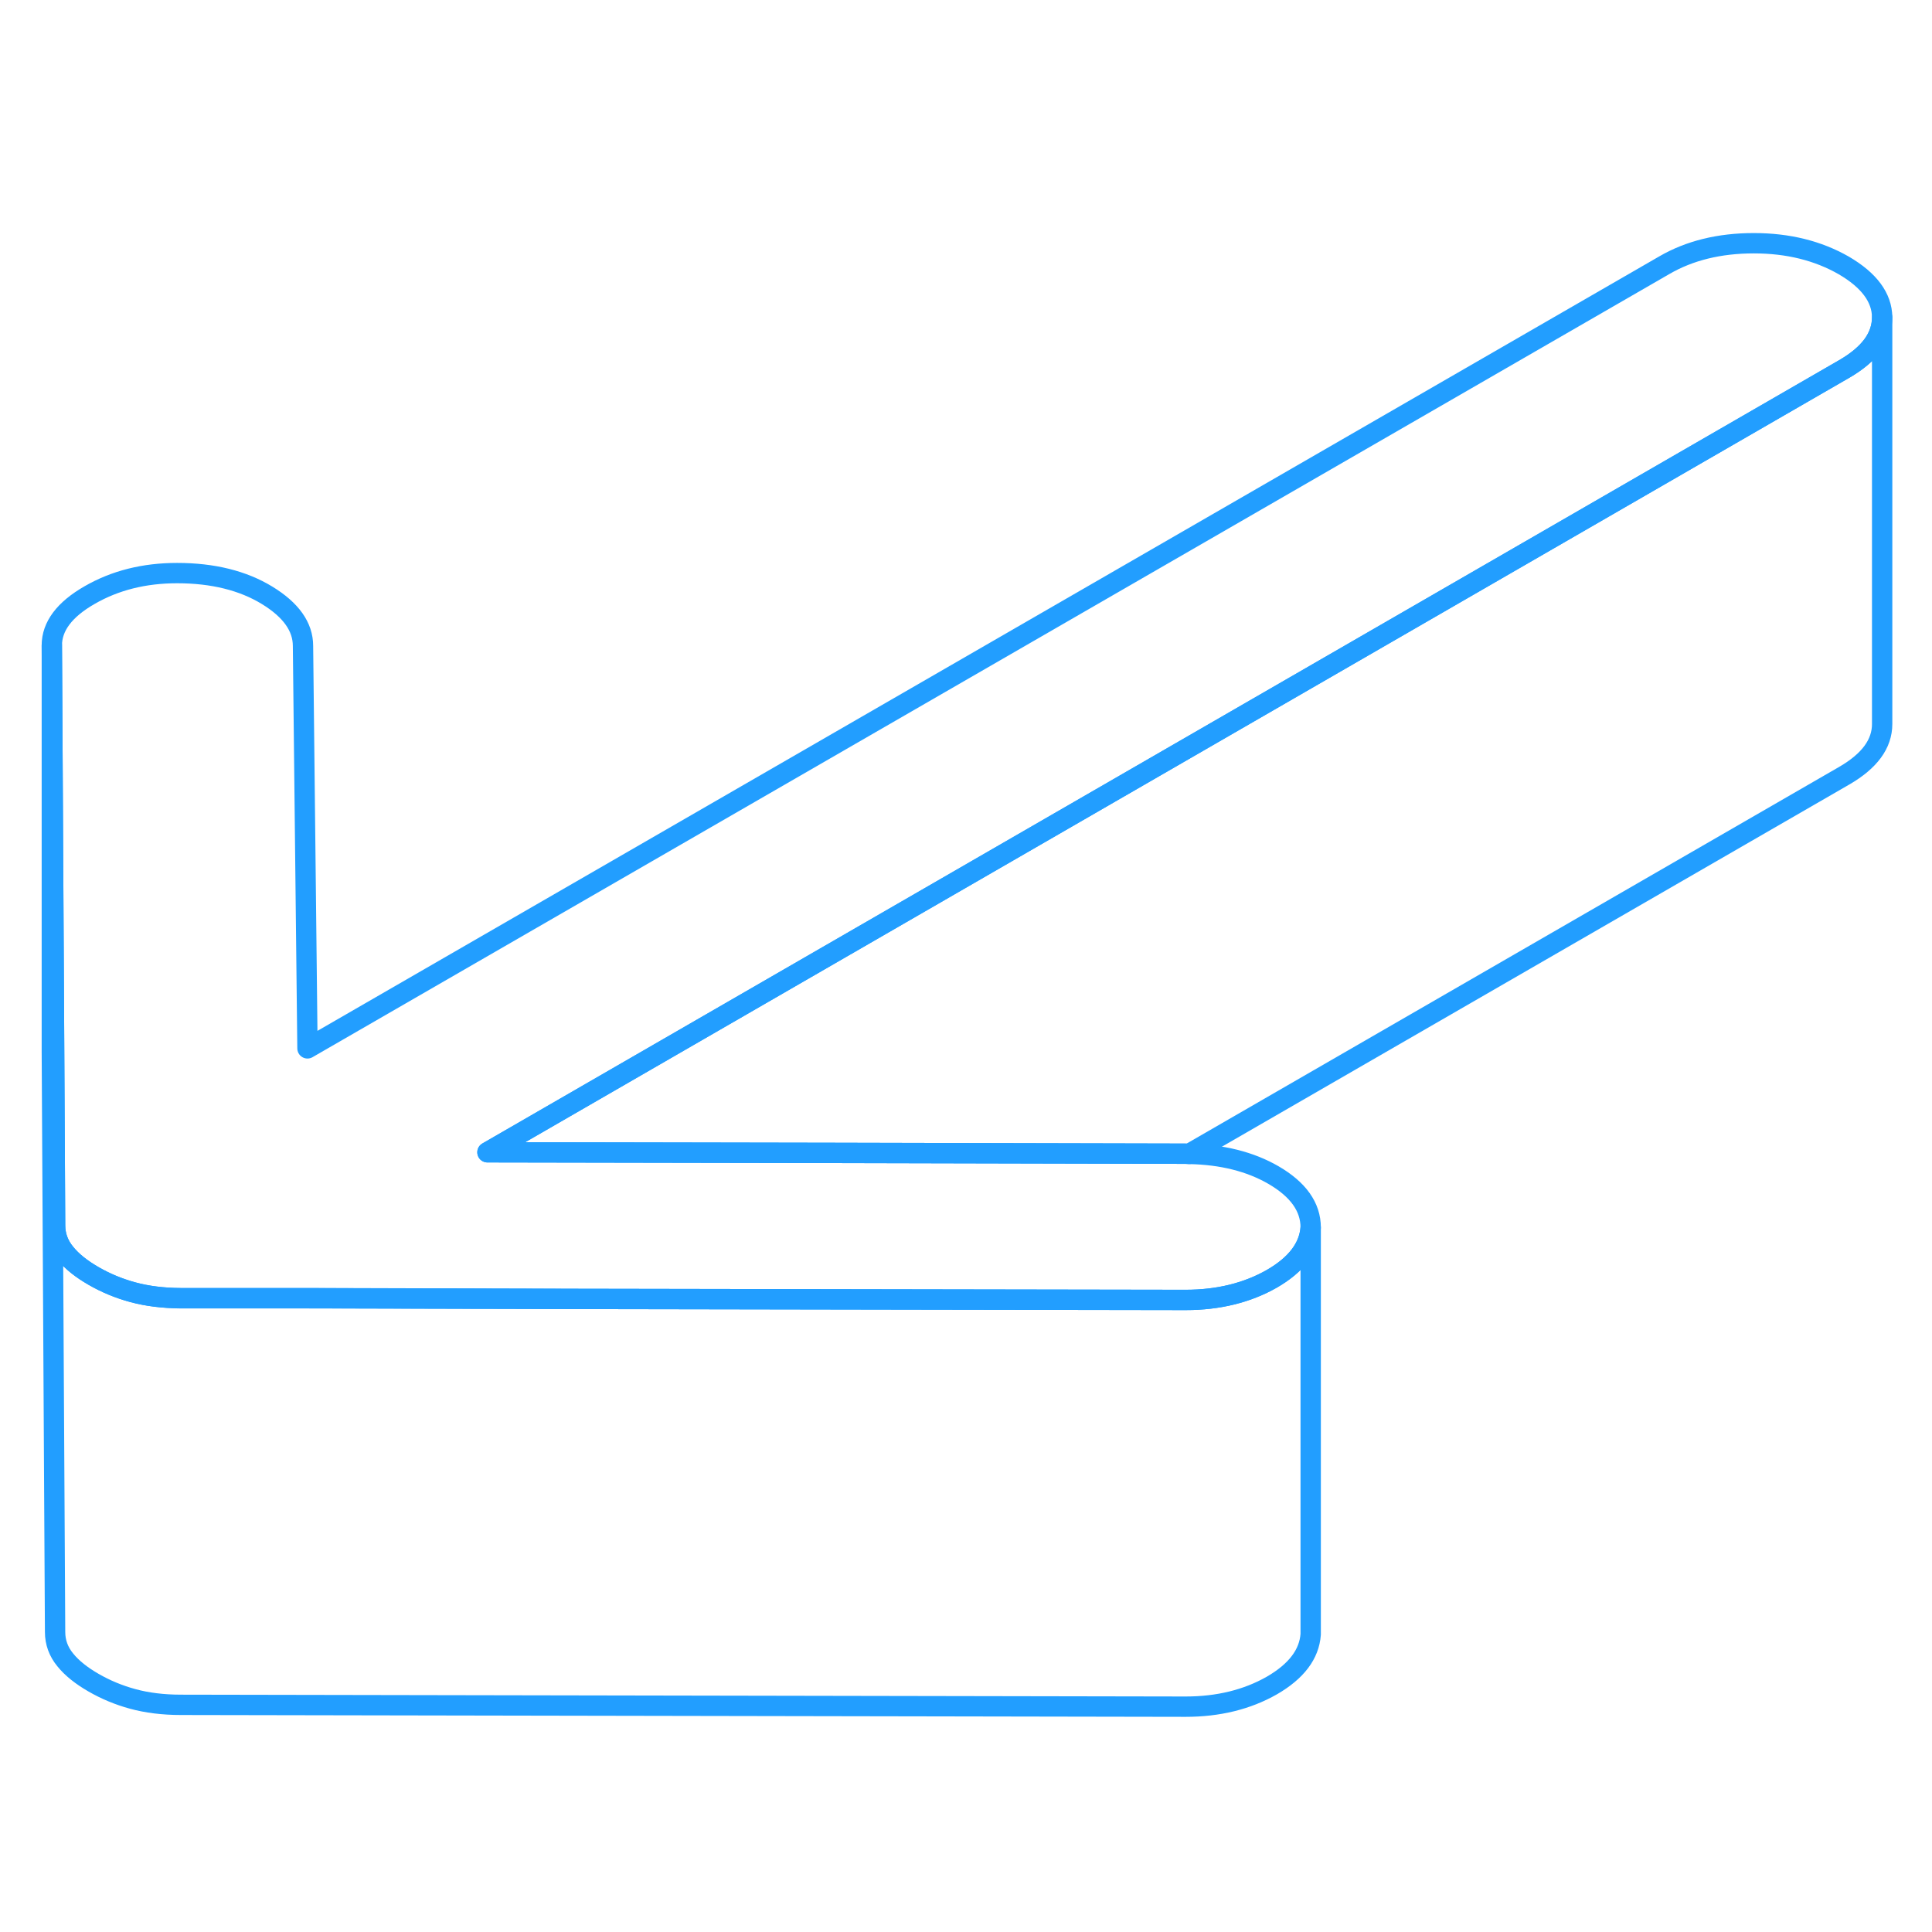<svg viewBox="0 0 95 77" fill="none" xmlns="http://www.w3.org/2000/svg" height="48" width="48" stroke-width="1px" stroke-linecap="round" stroke-linejoin="round"><path d="M92.549 6.6C92.549 7.58 91.929 8.42 90.689 9.14L23.969 47.66L40.859 47.69L58.149 47.73C58.259 47.73 58.369 47.73 58.469 47.74C60.089 47.77 61.479 48.12 62.619 48.78C63.839 49.49 64.449 50.35 64.449 51.36C64.379 52.34 63.749 53.18 62.539 53.88C61.329 54.57 59.909 54.92 58.299 54.92L46.079 54.9L28.429 54.87L15.029 54.84H8.899C8.019 54.83 7.229 54.73 6.529 54.54C5.829 54.35 5.189 54.08 4.599 53.74C4.009 53.4 3.539 53.03 3.209 52.62C2.879 52.22 2.709 51.76 2.709 51.25L2.659 42.09L2.549 22.73C2.549 21.8 3.169 20.97 4.409 20.26C5.659 19.54 7.089 19.18 8.709 19.18C10.469 19.18 11.949 19.55 13.129 20.27C14.309 20.99 14.899 21.82 14.899 22.76L15.119 42.55L81.839 4.04C83.079 3.32 84.549 2.96 86.239 2.96C87.929 2.96 89.399 3.33 90.659 4.05C91.909 4.78 92.539 5.63 92.549 6.6Z" stroke="#229EFF" stroke-linejoin="round"/><path d="M92.549 6.6V26.6C92.549 27.58 91.929 28.42 90.689 29.14L58.469 47.74C58.369 47.73 58.259 47.73 58.149 47.73L40.859 47.69L23.969 47.66L90.689 9.14C91.929 8.42 92.549 7.58 92.549 6.6Z" stroke="#229EFF" stroke-linejoin="round"/><path d="M64.449 51.36V71.36C64.379 72.34 63.749 73.18 62.539 73.88C61.329 74.57 59.909 74.92 58.299 74.92L8.899 74.83C8.019 74.83 7.229 74.73 6.529 74.54C5.829 74.35 5.189 74.08 4.599 73.74C4.009 73.4 3.539 73.03 3.209 72.62C2.879 72.22 2.709 71.76 2.709 71.25L2.549 42.73V22.73L2.659 42.09L2.709 51.25C2.709 51.76 2.879 52.22 3.209 52.62C3.539 53.03 4.009 53.4 4.599 53.74C5.189 54.08 5.829 54.35 6.529 54.54C7.229 54.73 8.019 54.83 8.899 54.83H15.029L28.429 54.87L46.079 54.9L58.299 54.92C59.909 54.92 61.329 54.57 62.539 53.88C63.749 53.18 64.379 52.34 64.449 51.36Z" stroke="#229EFF" stroke-linejoin="round"/></svg>